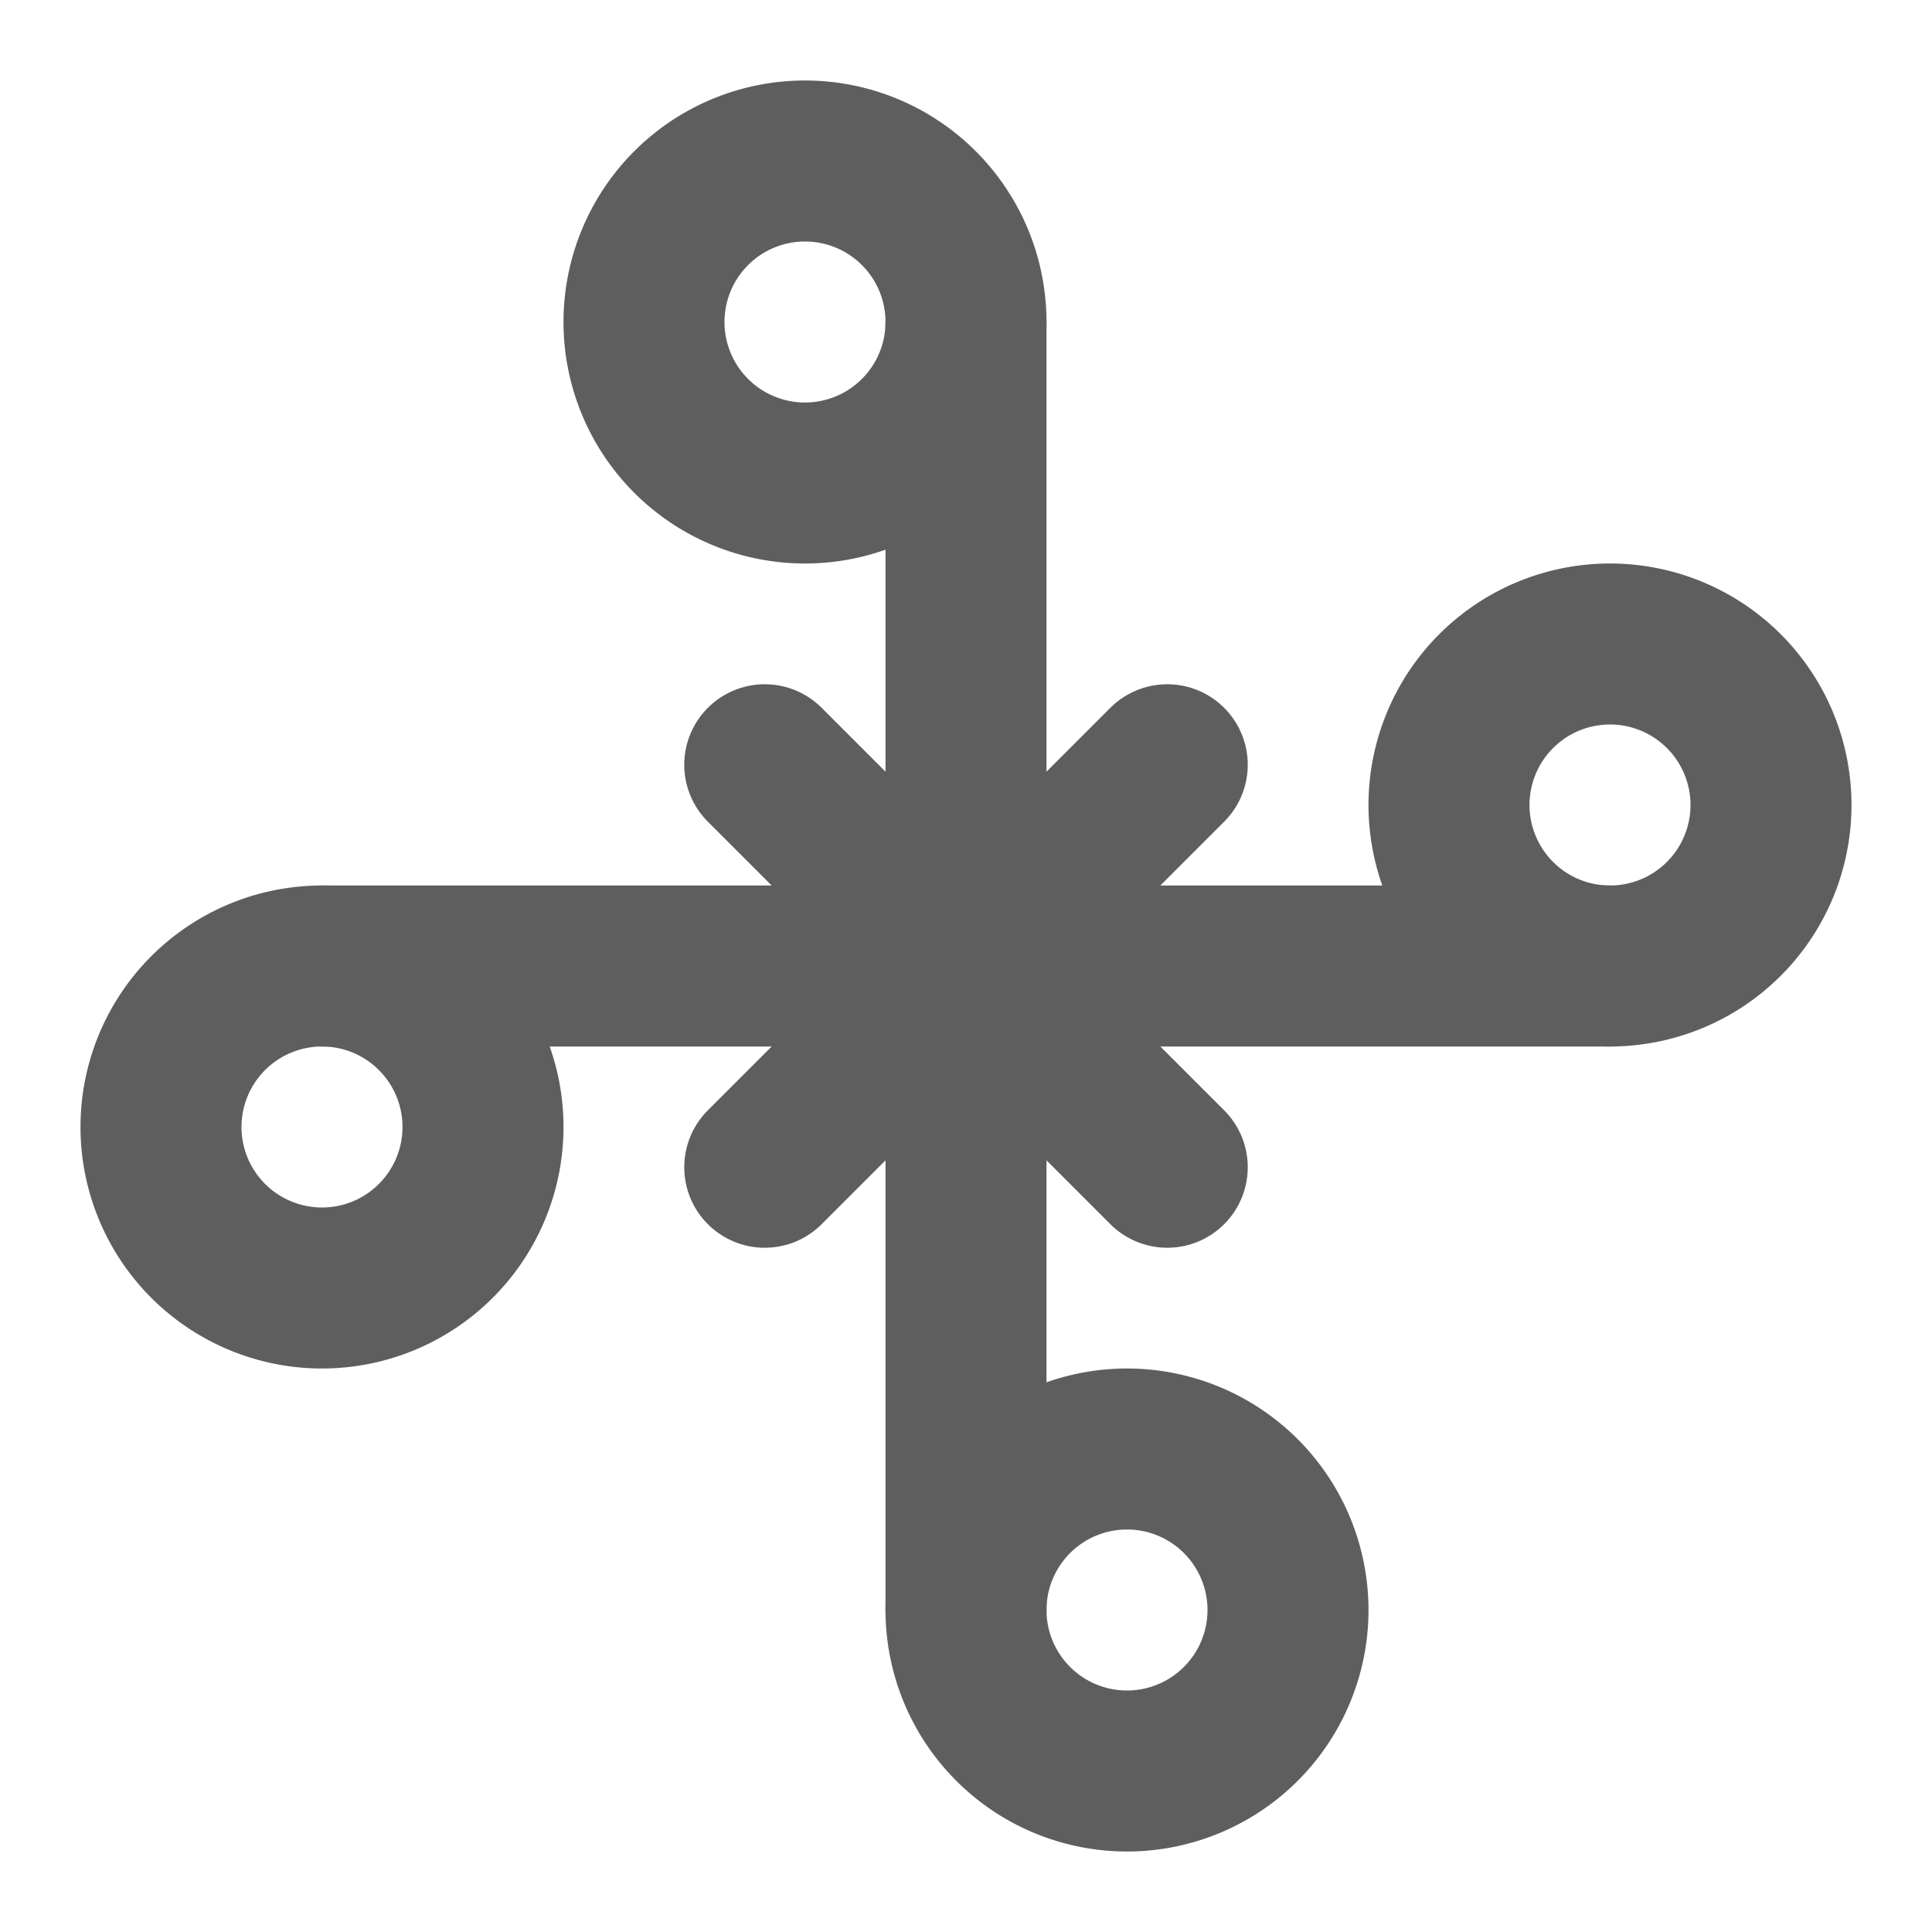 <svg width="80" height="80" fill="none" stroke="#5e5e5e" stroke-linecap="round" stroke-linejoin="round" stroke-width="2" viewBox="0 0 24 24" xmlns="http://www.w3.org/2000/svg">
  <path d="M12 12 9.5 9.5M12 4v8-8Zm0 8 2.5-2.5L12 12Z"></path>
  <path d="m12 12-2.5 2.5M12 20v-8 8Zm0-8 2.5 2.5L12 12Z"></path>
  <path d="M10 6a2 2 0 1 0 0-4 2 2 0 0 0 0 4Z"></path>
  <path d="M4 16a2 2 0 1 0 0-4 2 2 0 0 0 0 4Z"></path>
  <path d="M4 12h16"></path>
  <path d="M20 12a2 2 0 1 0 0-4 2 2 0 0 0 0 4Z"></path>
  <path d="M14 22a2 2 0 1 0 0-4 2 2 0 0 0 0 4Z"></path>
</svg>